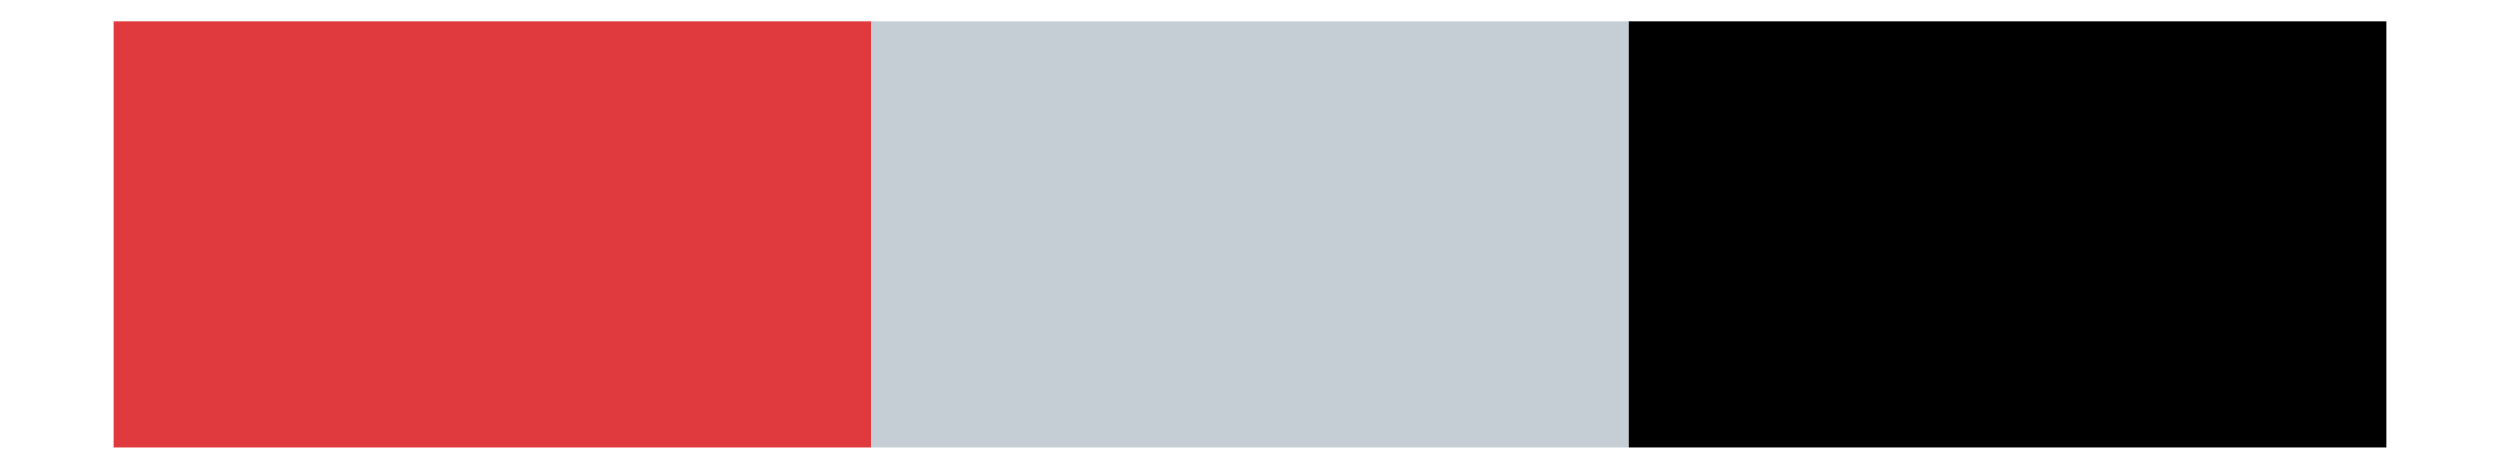 <svg xmlns="http://www.w3.org/2000/svg" width="768" height="144" class="svglite" viewBox="0 0 576 108"><defs><style></style></defs><rect width="100%" height="100%" style="stroke:none;fill:none;stroke-linecap:round;stroke-linejoin:round;stroke-miterlimit:10"/><defs><clipPath id="cpMC4wMHw1NzYuMDB8MC4wMHwxMDguMDA="><path d="M0 0h576v108H0z" style="fill:none;stroke:#000;stroke-linecap:round;stroke-linejoin:round;stroke-miterlimit:10"/></clipPath></defs><g clip-path="url(#cpMC4wMHw1NzYuMDB8MC4wMHwxMDguMDA=)"><path d="M26.18 4.91h174.55v98.18H26.18z" style="stroke-width:.21;stroke:none;stroke-linecap:butt;stroke-linejoin:miter;fill:#e13a3e;stroke-miterlimit:10"/><path d="M200.73 4.91h174.55v98.18H200.73z" style="stroke-width:.21;stroke:none;stroke-linecap:butt;stroke-linejoin:miter;fill:#c4ced4;stroke-miterlimit:10"/><path d="M375.27 4.91h174.55v98.18H375.27z" style="stroke-width:.21;stroke:none;stroke-linecap:butt;stroke-linejoin:miter;fill:#000;stroke-miterlimit:10"/></g></svg>